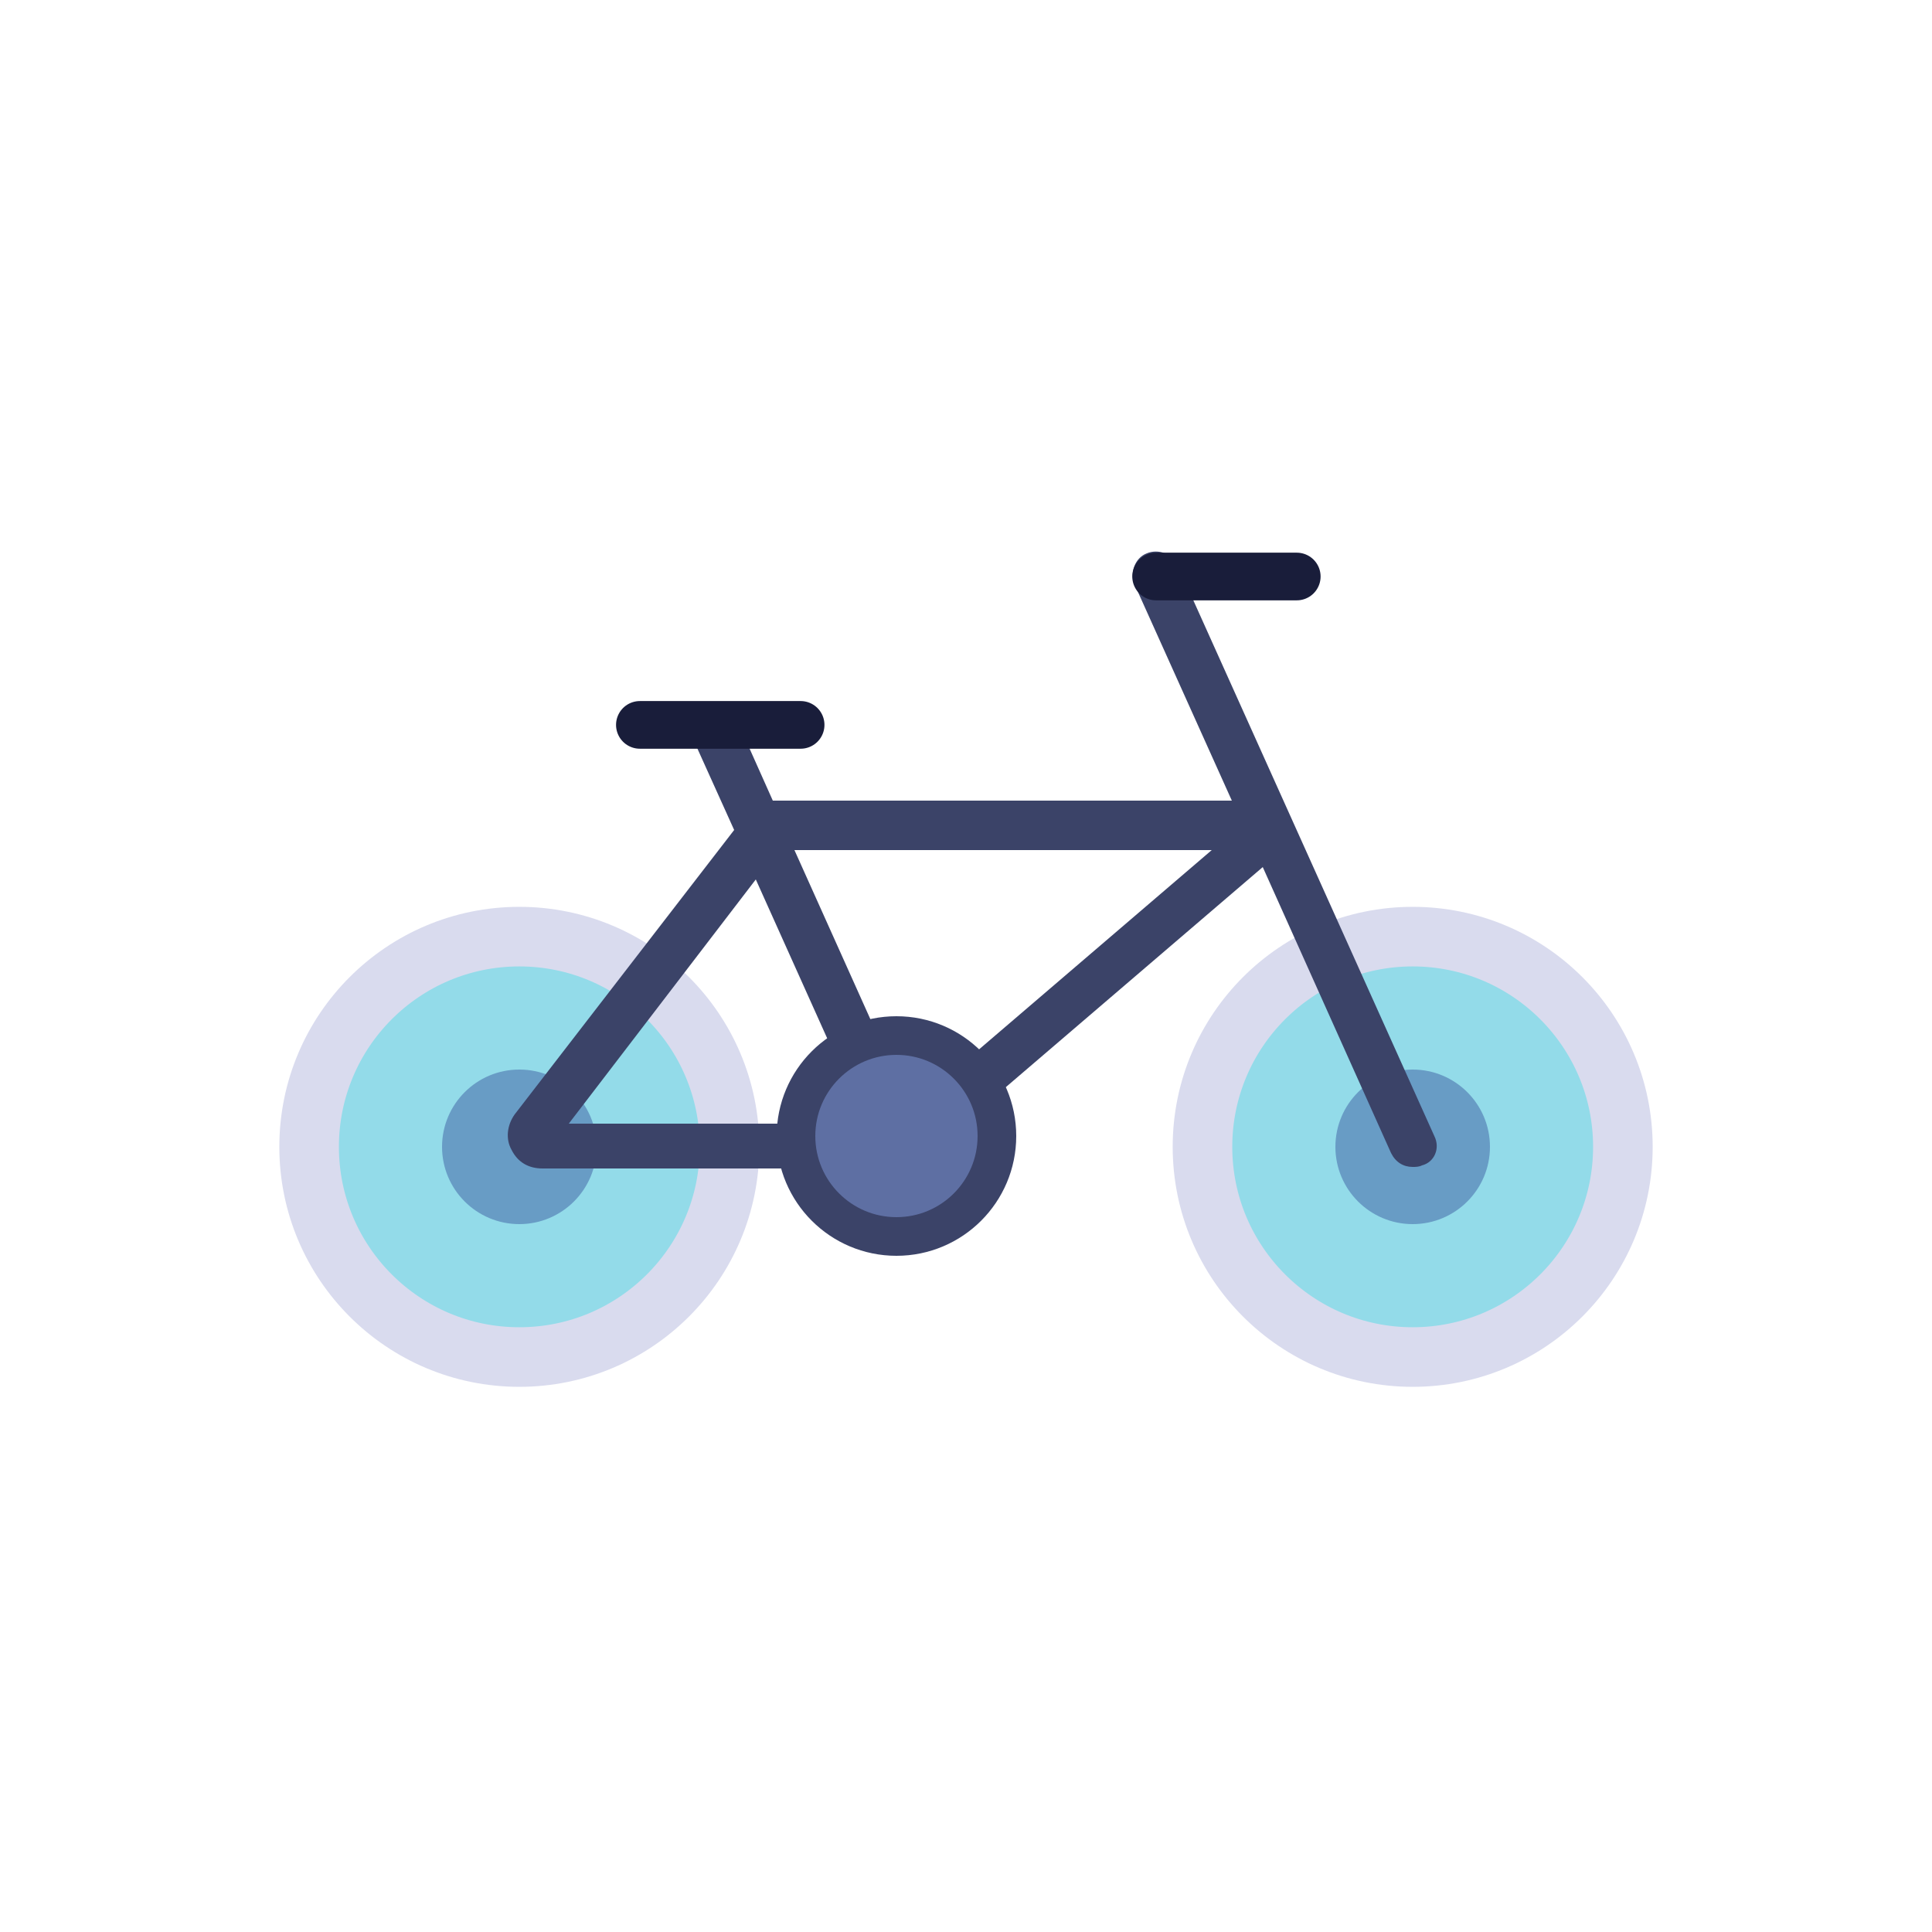 <?xml version="1.0" encoding="utf-8"?><svg xml:space="preserve" viewBox="0 0 100 100" y="0" x="0" xmlns="http://www.w3.org/2000/svg" id="圖層_1" version="1.1" width="128px" height="128px" xmlns:xlink="http://www.w3.org/1999/xlink" style="width:100%;height:100%;background-size:initial;background-repeat-y:initial;background-repeat-x:initial;background-position-y:initial;background-position-x:initial;background-origin:initial;background-image:initial;background-color:rgb(241, 242, 243);background-clip:initial;background-attachment:initial;animation-play-state:paused" ><g class="ldl-scale" style="transform-origin:50% 50%;transform:rotate(0deg) scale(0.8, 0.8);animation-play-state:paused" ><g style="animation-play-state:paused" ><circle stroke-miterlimit="10" stroke-width="3.855" stroke="#333" fill="#fff" r="13.6" cy="61.7" cx="21.1" style="stroke:rgb(217, 219, 238);fill:rgb(147, 219, 233);animation-play-state:paused" ></circle>
<circle fill="#e0e0e0" r="5" cy="61.7" cx="21.1" style="fill:rgb(104, 156, 197);animation-play-state:paused" ></circle></g>
<g style="animation-play-state:paused" ><circle stroke-miterlimit="10" stroke-width="3.855" stroke="#333" fill="#fff" r="13.6" cy="61.7" cx="78.9" style="stroke:rgb(217, 219, 238);fill:rgb(147, 219, 233);animation-play-state:paused" ></circle>
<circle fill="#e0e0e0" r="5" cy="61.7" cx="78.9" style="fill:rgb(104, 156, 197);animation-play-state:paused" ></circle></g>
<g style="animation-play-state:paused" ><path fill="#77a4bd" d="M80.3 61L63.7 24.1c-.3-.8-1.3-1.1-2-.8-.8.3-1.1 1.3-.8 2l6.3 14H37.5L35 33.7 32.2 35l2.8 6.2-14.2 18.4c-.5.7-.6 1.6-.2 2.3.4.8 1.1 1.2 2 1.2h23.3l1-.4 22.3-19.1 8.3 18.5c.3.6.8.9 1.4.9.2 0 .4 0 .6-.1.8-.2 1.2-1.1.8-1.9zM36.4 44.4l7.1 15.8H24.3l12.1-15.8zm10 14.8l-7.5-16.7h27L46.4 59.2z" style="fill:rgb(59, 67, 104);animation-play-state:paused" ></path>
<path d="M28.9 34.4h10.4" stroke-miterlimit="10" stroke-linejoin="bevel" stroke-linecap="round" stroke-width="3.084" stroke="#c33737" fill="none" style="stroke:rgb(25, 29, 58);animation-play-state:paused" ></path>
<circle stroke-miterlimit="10" stroke-width="2.5" stroke="#77a4bd" fill="#a0c8d7" r="6.5" cy="61" cx="45.5" style="stroke:rgb(59, 67, 104);fill:rgb(94, 111, 163);animation-play-state:paused" ></circle>
<path d="M62.3 24.8h9.1" stroke-miterlimit="10" stroke-linejoin="bevel" stroke-linecap="round" stroke-width="3.084" stroke="#c33737" fill="none" style="stroke:rgb(25, 29, 58);animation-play-state:paused" ></path></g>
</g><!-- generated by https://loading.io/ --></svg>